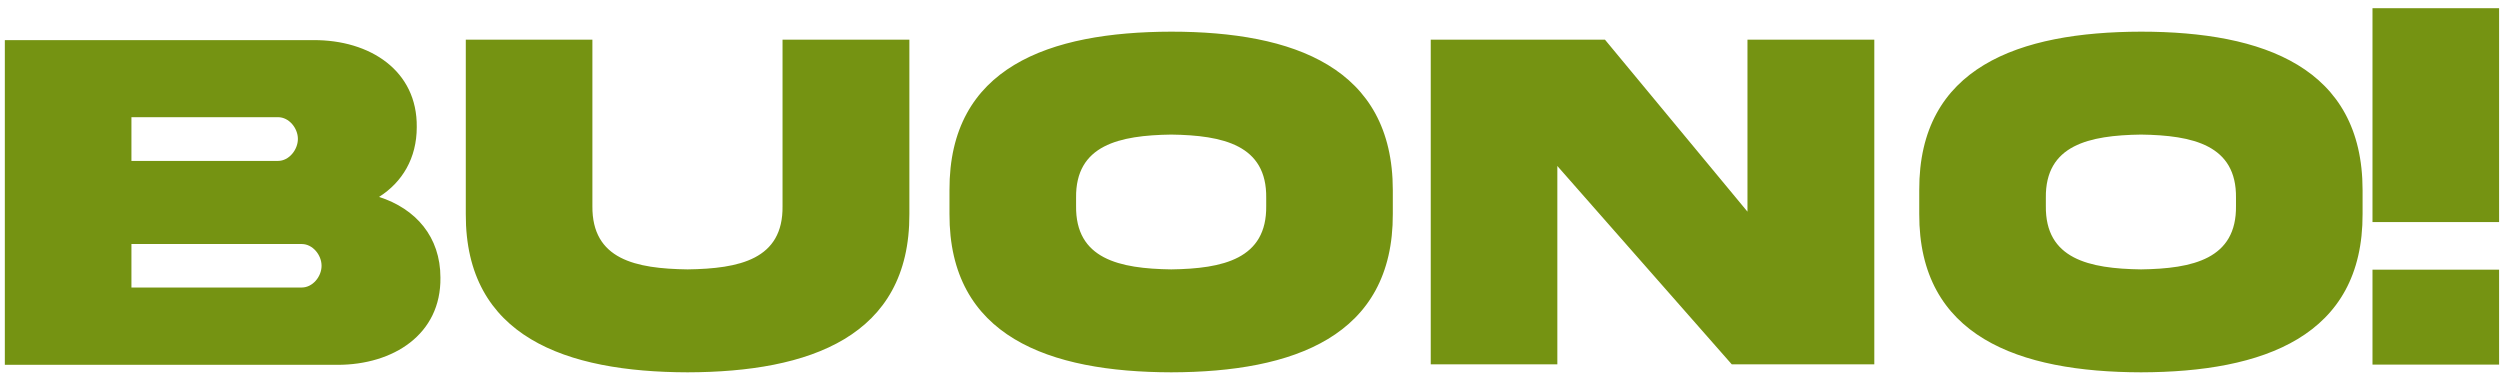 <svg width="192" height="29" viewBox="0 0 192 29" fill="none" xmlns="http://www.w3.org/2000/svg">
<path d="M10.094 22.081V18.741H23.175C24.01 18.741 24.696 19.576 24.696 20.411C24.696 21.246 24.01 22.081 23.175 22.081H10.094ZM21.356 9C22.191 9 22.878 9.835 22.878 10.67C22.878 11.505 22.191 12.358 21.356 12.358H10.094V9H21.356ZM29.112 15.123C30.894 13.991 32.007 12.154 32.007 9.761C32.062 5.419 28.407 3.062 24.084 3.081H0.371V28.019H25.921C30.207 28.019 33.881 25.681 33.825 21.32C33.825 18.185 31.933 16.032 29.112 15.123ZM60.099 15.828C60.154 19.929 56.777 20.634 52.807 20.689C48.817 20.634 45.459 19.929 45.496 15.828V3.044H35.773V16.44C35.736 25.866 43.455 28.575 52.807 28.594C62.158 28.575 69.877 25.866 69.84 16.44V3.044H60.099V15.828ZM89.953 2.432C80.564 2.45 72.883 5.159 72.92 14.604V16.422C72.883 25.848 80.564 28.575 89.953 28.594C99.323 28.575 107.005 25.848 106.968 16.422V14.604C106.968 5.178 99.342 2.432 89.953 2.432ZM97.245 15.81C97.301 19.892 93.924 20.634 89.953 20.689C85.964 20.634 82.587 19.892 82.643 15.81V15.197C82.587 11.134 85.964 10.392 89.953 10.336C93.924 10.392 97.301 11.134 97.245 15.197V15.81ZM134.206 16.255L123.259 3.044H109.881V27.981H119.604V12.748L133 27.981H143.947V3.044H134.206V16.255ZM164.432 2.432C155.043 2.45 147.361 5.159 147.398 14.604V16.422C147.361 25.848 155.043 28.575 164.432 28.594C173.802 28.575 181.483 25.848 181.446 16.422V14.604C181.446 5.178 173.82 2.432 164.432 2.432ZM171.724 15.81C171.779 19.892 168.402 20.634 164.432 20.689C160.442 20.634 157.065 19.892 157.121 15.81V15.197C157.065 11.134 160.442 10.392 164.432 10.336C168.402 10.392 171.779 11.134 171.724 15.197V15.81ZM182.207 0.632V17.053H191.93V0.632H182.207ZM182.207 20.708V28H191.93V20.708H182.207Z" fill="#759312"/>
</svg>
